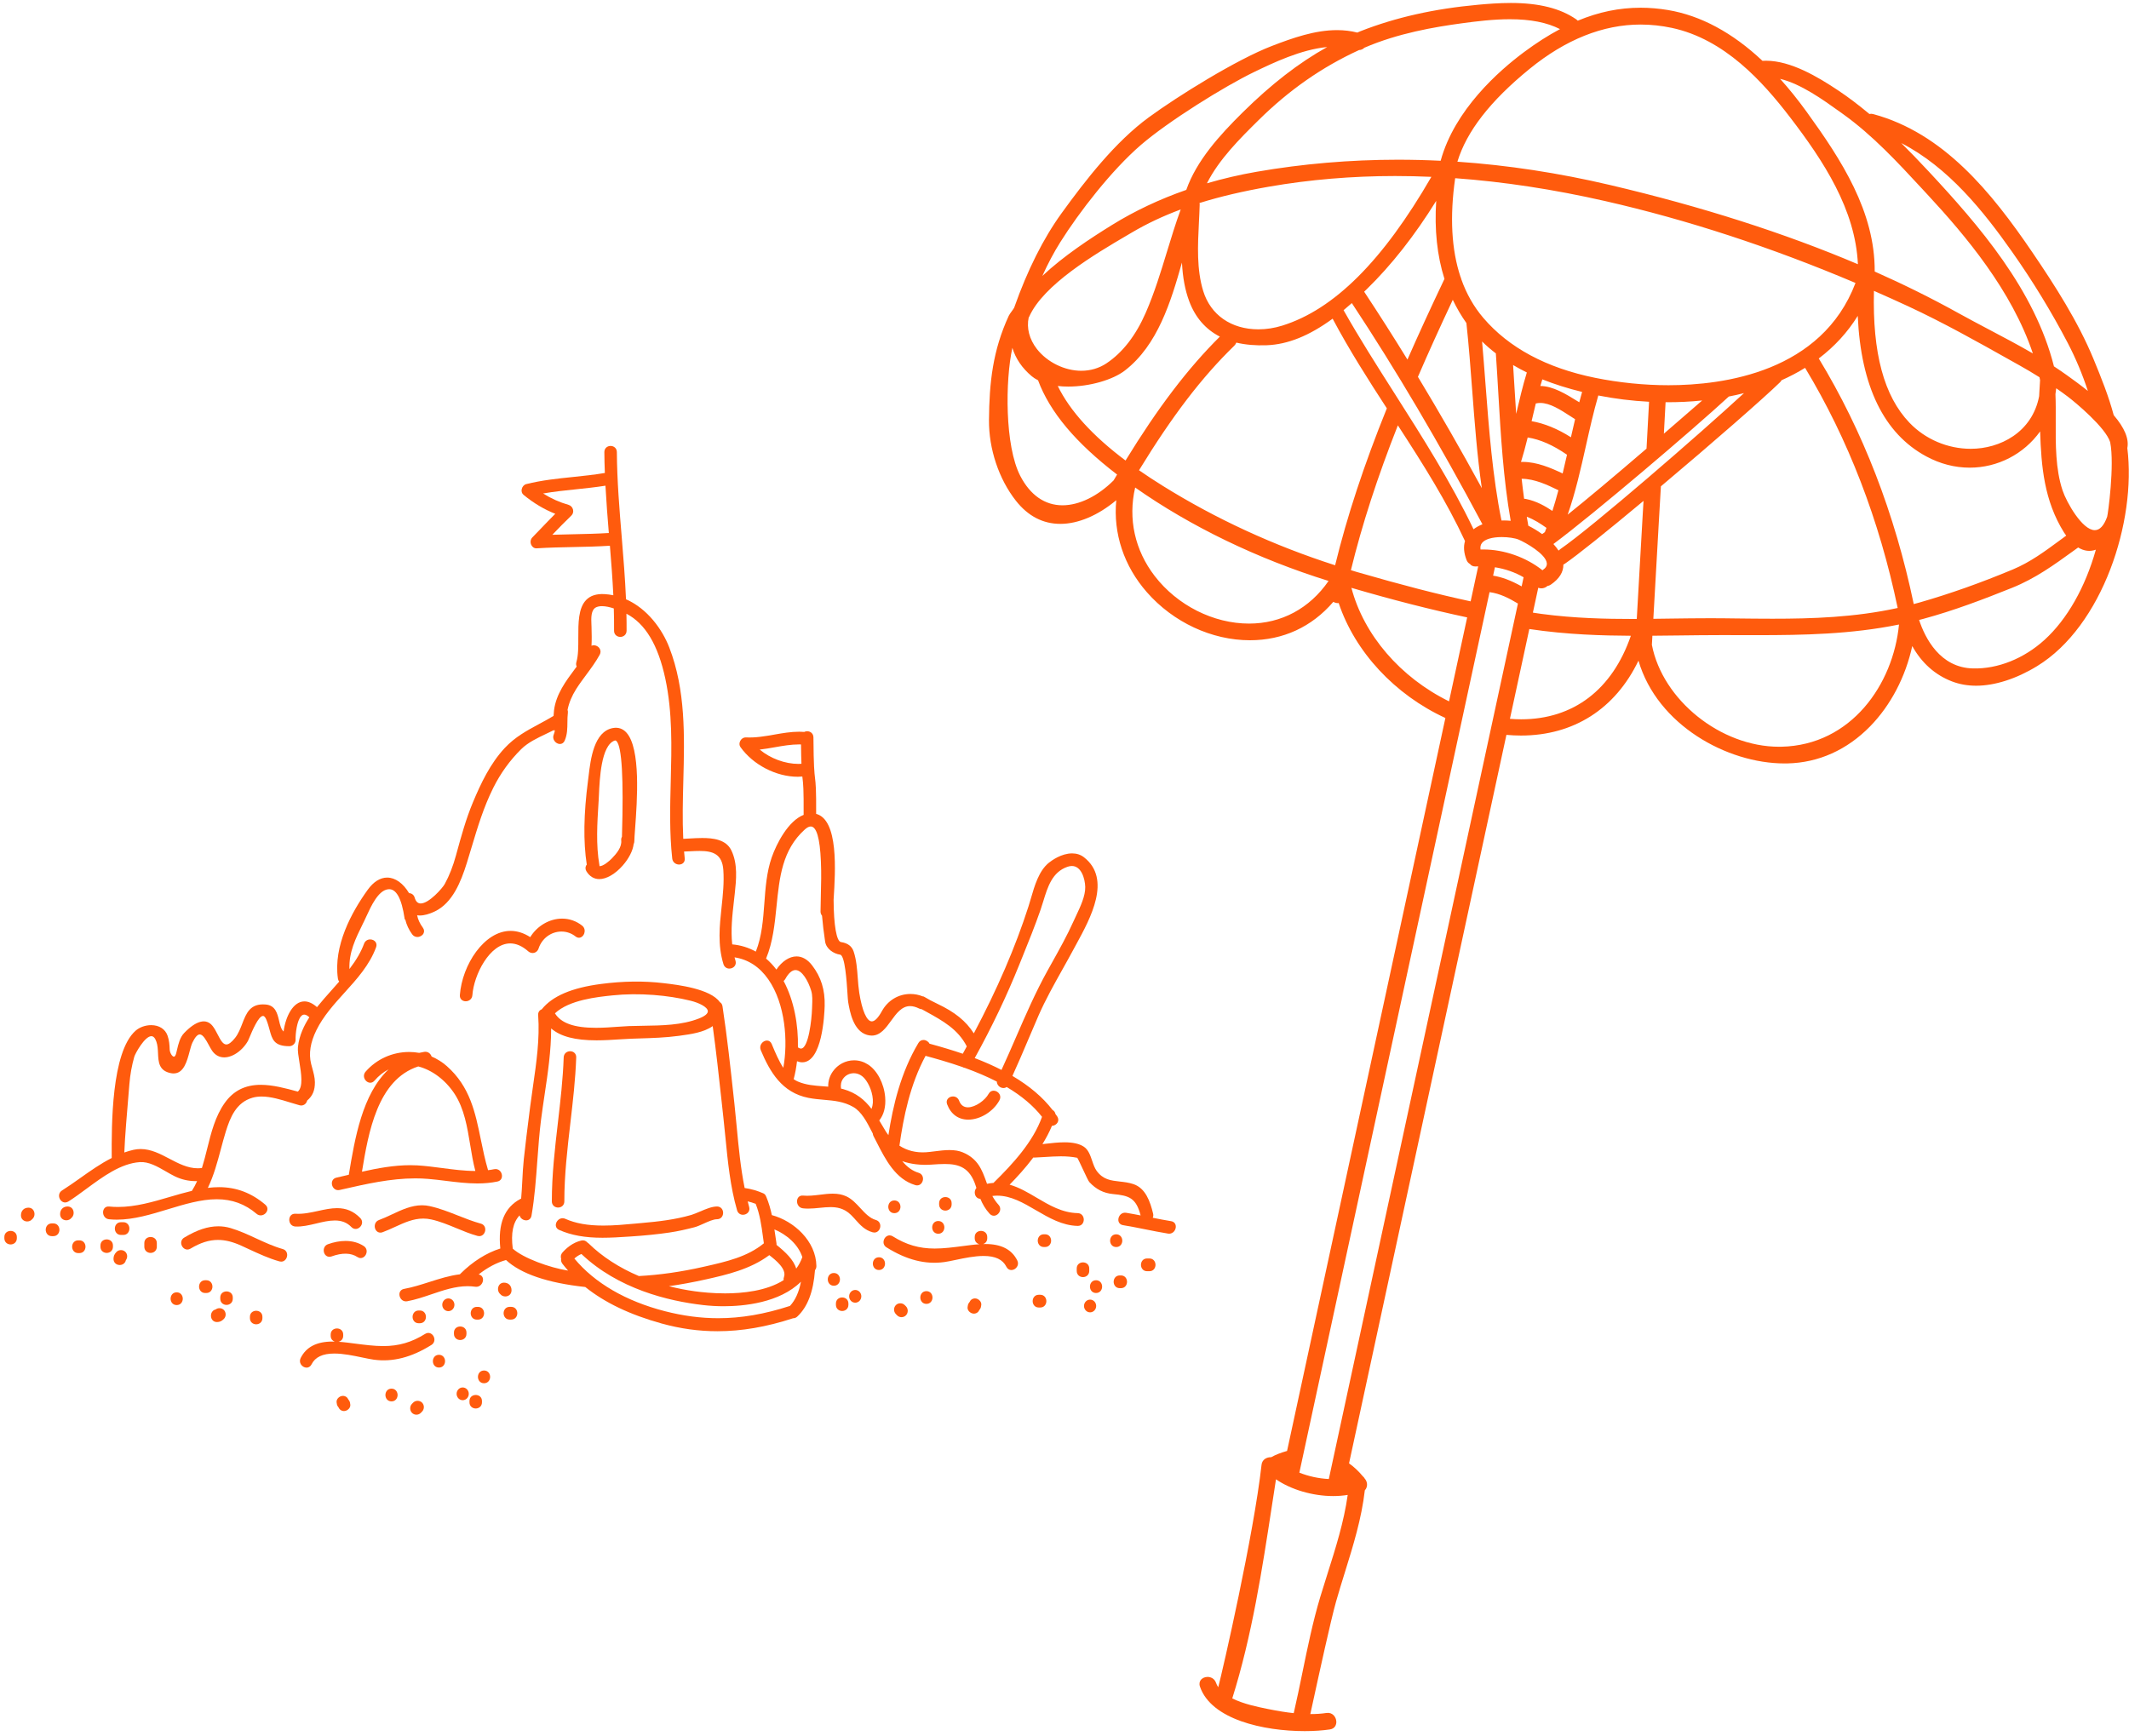 <svg width="309" height="252" viewBox="0 0 309 252" fill="none" xmlns="http://www.w3.org/2000/svg">
<path d="M308.756 65.048C309.026 63.723 308.363 62.116 306.782 60.272C306.052 57.53 304.974 54.846 303.847 52.111C301.599 46.672 298.265 41.471 294.993 36.66C289.007 27.851 282.063 19.32 271.878 16.562C271.691 16.511 271.505 16.504 271.318 16.545C269.744 15.23 268.273 14.116 266.812 13.141C263.804 11.129 259.896 8.816 256.321 8.816C256.147 8.816 255.974 8.823 255.804 8.833C251.438 4.725 246.819 2.245 242.074 1.454C240.746 1.233 239.416 1.121 238.122 1.121C235.027 1.121 232.039 1.736 228.994 3.003C228.927 2.932 228.86 2.87 228.784 2.816C226.469 1.209 223.361 0.431 219.279 0.431C217.562 0.431 215.854 0.567 214.56 0.686C208.174 1.267 202.584 2.521 197.478 4.522C197.382 4.559 197.288 4.603 197.192 4.644C197.128 4.671 197.065 4.702 196.998 4.729C196.071 4.491 195.081 4.372 194.05 4.372C190.845 4.372 187.624 5.507 184.599 6.672C179.473 8.643 170.922 13.963 166.72 17.044C161.878 20.594 157.609 26.067 154.074 30.956C151.429 34.612 149.118 39.215 147.207 44.634L147.197 44.661C147.154 44.76 146.99 44.984 146.847 45.181C146.67 45.425 146.487 45.68 146.413 45.84C144.086 50.885 143.582 55.539 143.539 60.978C143.505 65.16 144.966 69.54 147.444 72.692C149.198 74.921 151.369 76.052 153.9 76.052C156.485 76.052 159.36 74.833 162.014 72.618C161.551 77.438 163.122 82.174 166.46 85.979C170.285 90.341 175.874 92.947 181.411 92.947C186.206 92.947 190.392 91.021 193.516 87.372C193.76 87.515 194.043 87.579 194.297 87.552C196.655 94.619 202.431 100.846 209.781 104.233L186.803 210.637C185.873 210.899 185.139 211.188 184.495 211.548C183.912 211.521 183.188 211.843 183.101 212.638C181.957 222.885 177.449 242.521 176.815 244.94C176.678 244.733 176.571 244.526 176.498 244.315C176.278 243.67 175.714 243.442 175.264 243.442C174.847 243.442 174.464 243.625 174.257 243.921C174.13 244.104 174.01 244.417 174.164 244.862C175.798 249.622 183.372 251.31 189.358 251.31C190.702 251.31 191.969 251.225 193.026 251.066C193.763 250.953 193.987 250.362 193.95 249.887C193.903 249.241 193.386 248.552 192.523 248.677C191.806 248.786 191.049 248.837 190.208 248.837H190.178C190.255 248.49 190.402 247.818 190.595 246.931C191.429 243.106 193.166 235.146 193.907 232.53C194.317 231.086 194.767 229.632 195.204 228.229C196.391 224.41 197.618 220.462 198.089 216.352C198.506 215.91 198.522 215.22 198.122 214.701C198.109 214.684 198.095 214.67 198.082 214.656L198.065 214.639C197.992 214.5 197.895 214.388 197.802 214.32C197.182 213.573 196.508 212.941 195.798 212.441L218.639 106.683C219.346 106.747 220.056 106.781 220.75 106.781C228.387 106.781 234.433 102.922 237.805 95.91C240.533 105.256 250.674 110.831 258.999 110.831C259.145 110.831 259.292 110.831 259.435 110.827C263.938 110.729 268.083 108.867 271.428 105.446C274.403 102.402 276.571 98.271 277.541 93.79C278.912 96.249 280.849 97.975 283.297 98.92C284.381 99.338 285.565 99.548 286.822 99.548C289.52 99.548 292.655 98.543 295.65 96.711C305.158 90.912 310.097 75.662 308.756 65.048ZM292.025 36.548C295.026 40.808 297.748 45.266 300.112 49.794C301.253 51.982 302.236 54.323 303.034 56.755C301.923 55.865 300.889 55.118 300.185 54.615L299.989 54.472C299.398 54.048 298.765 53.616 298.108 53.185C295.31 42.069 287.242 32.733 279.899 24.858C278.431 23.285 277.161 21.97 275.944 20.768C282.78 24.274 287.903 30.691 292.025 36.548ZM296.093 55.189C296.07 55.702 296.03 56.28 296 56.745C295.967 57.218 295.95 57.469 295.957 57.52C294.946 62.792 290.244 65.154 286.035 65.154C282.68 65.154 279.432 63.771 277.131 61.362C273.439 57.506 271.755 51.245 271.982 42.225C273.649 42.956 275.317 43.706 276.934 44.457C282.01 46.812 287.029 49.628 291.881 52.356L293.132 53.056C294.049 53.569 294.993 54.129 296.007 54.765C296.033 54.907 296.063 55.05 296.093 55.189ZM266.986 16.195L267.493 16.558C271.751 19.602 275.417 23.56 278.958 27.389L279.782 28.279C285.298 34.224 292.001 42.201 295.046 51.309C292.972 50.103 290.818 48.965 288.73 47.865C287.229 47.073 285.675 46.251 284.174 45.419C280.399 43.322 276.334 41.304 272.092 39.419C272.145 30.715 267.253 23.21 262.237 16.266C260.976 14.52 259.676 12.899 258.362 11.445C261.383 12.172 264.608 14.489 266.986 16.195ZM238.112 3.563C239.612 3.563 241.136 3.727 242.651 4.049C250.298 5.687 255.83 11.839 259.799 17.017C264.708 23.421 269.29 30.44 269.654 38.359C259.029 33.844 246.933 29.974 233.696 26.862C226.256 25.113 218.796 23.971 211.525 23.475C212.866 19.066 216.294 14.656 222.004 9.998C227.24 5.731 232.659 3.563 238.112 3.563ZM215.3 79.769C215.16 79.769 215.024 79.772 214.884 79.776C214.82 79.405 214.89 79.083 215.094 78.825C215.521 78.281 216.568 77.968 217.965 77.968C218.909 77.968 219.893 78.118 220.413 78.335C221.417 78.76 224.372 80.425 224.502 81.763C224.538 82.13 224.358 82.443 223.955 82.718C223.925 82.738 223.898 82.762 223.871 82.786C221.494 80.897 218.299 79.769 215.3 79.769ZM221.133 83.805L220.85 85.126C219.316 84.27 217.992 83.774 216.708 83.57L216.971 82.351C218.465 82.585 219.903 83.088 221.133 83.805ZM174.104 29.533C174.1 29.519 174.097 29.506 174.094 29.492C174.097 29.485 174.097 29.478 174.1 29.471C177.075 28.541 180.377 27.763 184.195 27.097C190.068 26.074 196.224 25.554 202.488 25.554C204.215 25.554 205.986 25.595 207.747 25.673C200.713 37.859 193.633 44.926 186.1 47.273C184.959 47.627 183.798 47.81 182.651 47.81C178.703 47.81 175.704 45.728 174.631 42.242C173.667 39.11 173.84 35.634 174.01 32.271C174.054 31.425 174.097 30.549 174.12 29.709C174.127 29.641 174.114 29.584 174.104 29.533ZM209.648 40.489C207.583 44.831 205.826 48.663 204.275 52.2C202.174 48.785 200.06 45.473 197.992 42.347L198.012 42.327C198.129 42.215 198.245 42.103 198.359 41.991C201.941 38.505 205.332 34.19 208.45 29.159C208.177 33.324 208.581 37.133 209.648 40.489ZM210.855 43.526C211.429 44.725 212.092 45.86 212.833 46.9C213.183 50.151 213.433 53.47 213.676 56.684C214.027 61.345 214.39 66.156 215.067 70.865C212.042 65.313 208.924 59.881 205.796 54.707C207.283 51.259 208.937 47.603 210.855 43.526ZM196.204 44.002C202.641 53.745 208.841 64.253 215.16 76.113C214.67 76.307 214.237 76.548 213.866 76.834C210.605 70.012 206.453 63.479 202.434 57.163C199.78 52.988 197.268 49.044 195.004 45.031C195.394 44.705 195.798 44.362 196.204 44.002ZM215.107 49.574C215.717 50.175 216.391 50.756 217.105 51.303C217.238 53.222 217.351 55.176 217.462 57.065C217.818 63.166 218.185 69.475 219.259 75.607C218.942 75.573 218.619 75.556 218.295 75.556C218.172 75.556 218.045 75.56 217.922 75.563C216.628 69.176 216.101 62.273 215.591 55.594C215.437 53.609 215.284 51.557 215.107 49.574ZM229.214 58.4L228.924 58.223C227.28 57.207 225.419 56.056 223.565 56.035C223.648 55.74 223.745 55.42 223.851 55.074C225.606 55.777 227.547 56.389 229.624 56.898C229.481 57.401 229.344 57.907 229.214 58.4ZM230.178 64.726C230.718 62.317 231.275 59.823 231.975 57.414C234.386 57.89 236.864 58.196 239.342 58.325C239.222 60.594 239.102 62.86 238.975 65.13C234.133 69.288 230.285 72.509 227.53 74.714C228.674 71.452 229.437 68.035 230.178 64.726ZM227.853 60.374C228.11 60.54 228.364 60.703 228.607 60.856C228.404 61.719 228.203 62.595 228.003 63.479C226.072 62.252 224.155 61.468 222.294 61.141C222.494 60.285 222.694 59.426 222.904 58.573C223.108 58.522 223.324 58.498 223.545 58.498C224.955 58.495 226.496 59.494 227.853 60.374ZM227.433 66.017C227.22 66.958 227.006 67.871 226.799 68.734C225.069 67.912 223.061 67.056 221.003 67.056C220.92 67.056 220.833 67.056 220.747 67.059C220.767 67.012 220.783 66.961 220.8 66.91C221.103 65.932 221.39 64.882 221.727 63.509C223.535 63.791 225.402 64.614 227.433 66.017ZM220.053 60.081C219.963 58.695 219.876 57.316 219.793 55.954C219.733 54.958 219.669 53.973 219.609 52.995C220.26 53.379 220.927 53.742 221.604 54.072C221 56.039 220.52 58.094 220.053 60.081ZM221.597 75.026C222.681 75.417 223.638 76.059 224.452 76.633L224.402 76.762C224.358 76.874 224.318 76.983 224.275 77.092C224.252 77.15 224.238 77.201 224.225 77.248C224.085 77.35 223.948 77.445 223.818 77.534C223.184 77.072 222.494 76.654 221.817 76.317C221.744 75.893 221.67 75.461 221.597 75.026ZM221.47 72.434C221.387 72.417 221.303 72.407 221.207 72.403C221.073 71.418 220.953 70.443 220.85 69.506C222.747 69.509 224.605 70.406 226.099 71.129C226.129 71.143 226.159 71.157 226.186 71.167C225.896 72.254 225.612 73.239 225.312 74.174C224.325 73.511 223.014 72.743 221.47 72.434ZM250.921 57.564C251.668 57.418 252.405 57.255 253.119 57.071C246.753 62.949 231.155 76.484 226.456 79.721C226.369 79.779 226.289 79.85 226.209 79.932C226.002 79.616 225.752 79.297 225.459 78.977C231.288 74.653 245.732 62.351 250.921 57.564ZM241.493 62.959C241.577 61.437 241.66 59.912 241.74 58.39C243.541 58.407 245.332 58.318 247.053 58.138L246.983 58.199C245.565 59.429 243.644 61.101 241.493 62.959ZM240.753 75.896L241.06 70.603C248.64 64.223 255.91 57.87 258.358 55.488C258.455 55.393 258.522 55.301 258.558 55.206C259.759 54.673 260.913 54.068 261.987 53.402C268.24 63.754 272.759 75.481 275.427 88.262C269.174 89.631 263.007 89.822 257.268 89.822C255.49 89.822 253.673 89.801 251.915 89.781L250.204 89.76C249.554 89.754 248.904 89.75 248.257 89.75C246.322 89.75 244.371 89.778 242.487 89.801C241.643 89.815 240.803 89.825 239.963 89.835C240.216 85.188 240.49 80.465 240.753 75.896ZM242.157 55.923C238.655 55.923 234.977 55.553 231.518 54.85C224.452 53.416 218.992 50.487 215.287 46.149C213.906 44.535 212.829 42.633 212.082 40.513C212.066 40.391 212.026 40.282 211.979 40.204C210.662 36.263 210.401 31.442 211.202 25.87C218.192 26.377 225.509 27.491 232.956 29.186C244.845 31.89 257.074 35.892 269.304 41.077C264.401 53.993 250.198 55.923 242.157 55.923ZM197.252 7.267C197.542 7.26 197.815 7.141 198.022 6.93C202.918 4.817 208.17 3.924 212.202 3.377C214.297 3.095 216.731 2.792 219.129 2.792C222.147 2.792 224.532 3.261 226.416 4.226C224.702 5.136 222.994 6.227 221.203 7.559C217.545 10.277 211.118 15.933 209.094 23.339C207.023 23.237 204.932 23.186 202.881 23.186C195.951 23.186 189.051 23.778 182.368 24.939C179.963 25.357 177.545 25.918 175.174 26.611C176.925 23.119 180.063 20.017 182.594 17.516L182.641 17.469C187.083 13.076 191.862 9.74 197.252 7.267ZM153.89 35.155C156.632 30.79 161.311 24.736 165.579 21.049C169.545 17.628 177.705 12.529 182.081 10.426C184.782 9.125 188.814 7.188 192.626 6.828C188.527 9.108 184.512 12.216 180.363 16.317C176.995 19.646 173.67 23.316 172.176 27.566C168.297 28.918 164.676 30.63 161.411 32.651C158.306 34.574 154.384 37.136 151.286 40.058C152.1 38.254 152.957 36.643 153.89 35.155ZM149.308 46.064L149.345 46.05L149.361 46.01C151.416 41.315 159.01 36.85 163.545 34.184L164.299 33.742C166.467 32.465 168.781 31.371 171.366 30.409C170.625 32.437 169.985 34.53 169.368 36.555C168.474 39.49 167.547 42.524 166.296 45.391C164.846 48.717 162.925 51.194 160.584 52.75C159.526 53.453 158.266 53.827 156.942 53.827C154.524 53.827 151.996 52.587 150.495 50.667C149.395 49.251 148.971 47.617 149.308 46.064ZM161.944 69.21C161.838 69.387 161.731 69.563 161.628 69.74C159.323 72.037 156.622 73.355 154.211 73.355C151.646 73.355 149.528 71.88 148.084 69.094C145.82 64.715 145.896 55.22 146.934 50.494C147.407 52.06 148.348 53.44 149.735 54.608C149.982 54.816 150.275 55.006 150.662 55.21C152.366 59.803 156.121 64.281 162.134 68.894L161.944 69.21ZM153.524 56.035C154.01 56.093 154.521 56.12 155.051 56.12C158.116 56.12 161.497 55.159 163.272 53.783C168.037 50.093 169.938 43.798 171.546 38.118C171.662 40.319 171.999 42.11 172.596 43.717C173.473 46.074 174.971 47.807 177.048 48.867C172.406 53.474 168.051 59.195 163.358 66.856C158.586 63.275 155.278 59.636 153.524 56.035ZM181.284 90.528C176.118 90.528 170.872 87.882 167.594 83.625C164.709 79.878 163.702 75.319 164.756 70.776C172.823 76.446 182.521 81.131 192.826 84.338C190.071 88.334 185.979 90.528 181.284 90.528ZM193.777 82.062C184.876 79.205 176.468 75.329 168.781 70.542C167.567 69.788 166.403 69.023 165.316 68.269C170.162 60.346 174.427 54.771 179.136 50.195C179.273 50.063 179.373 49.91 179.436 49.737C180.754 50.053 182.258 50.182 183.858 50.12C186.91 50.005 190.038 48.741 193.416 46.264C195.818 50.793 198.616 55.176 201.284 59.28C197.965 67.494 195.511 74.948 193.777 82.062ZM202.884 61.749C206.62 67.508 209.935 72.757 212.629 78.549C212.382 79.361 212.459 80.285 212.853 81.294C212.956 81.563 213.123 81.756 213.346 81.872C213.526 82.11 213.79 82.235 214.117 82.235C214.153 82.235 214.19 82.235 214.227 82.232C214.313 82.225 214.403 82.222 214.493 82.222C214.51 82.222 214.527 82.222 214.543 82.222L213.446 87.301C208.597 86.254 203.501 84.94 196.945 83.041C196.768 82.99 196.595 82.935 196.421 82.881C196.304 82.844 196.188 82.806 196.068 82.772C197.682 76.161 199.913 69.281 202.884 61.749ZM196.141 85.337C202.141 87.094 207.64 88.497 212.943 89.631L210.311 101.818C203.231 98.329 197.949 92.186 196.141 85.337ZM192.676 228.446C192.333 229.533 191.976 230.658 191.642 231.765C190.552 235.38 189.778 239.165 189.028 242.824C188.634 244.747 188.227 246.734 187.777 248.67C187.774 248.681 187.774 248.694 187.77 248.704C186.663 248.586 185.473 248.392 184.035 248.103L183.918 248.079C182.551 247.801 180.493 247.383 178.849 246.564C181.717 237.439 183.188 227.841 184.609 218.563C184.802 217.293 184.999 216.026 185.196 214.755C187.367 216.257 190.528 217.187 193.496 217.187C194.227 217.187 194.937 217.13 195.604 217.021C195.057 220.938 193.847 224.753 192.676 228.446ZM192.863 214.714C191.405 214.643 189.931 214.323 188.587 213.79L216.191 85.962C217.718 86.163 219.072 86.873 220.31 87.62L192.863 214.714ZM220.773 104.423C220.24 104.423 219.696 104.4 219.149 104.355L221.964 91.317C227.436 92.142 232.696 92.275 236.701 92.295C234.01 100.119 228.357 104.423 220.773 104.423ZM238.429 74.561C238.138 79.572 237.838 84.756 237.558 89.856C237.311 89.856 237.068 89.856 236.821 89.856C233.263 89.856 228.56 89.771 223.725 89.122C223.374 89.074 223.021 89.02 222.671 88.966L222.481 88.935L223.261 85.324C223.695 85.507 224.228 85.398 224.598 85.065C224.762 85.042 224.922 84.981 225.079 84.875C226.309 84.036 226.923 83.058 226.906 81.96C226.983 81.926 227.053 81.885 227.123 81.838C228.931 80.591 232.982 77.353 238.539 72.716L238.429 74.561ZM258.552 108.405C258.438 108.408 258.325 108.408 258.212 108.408C249.747 108.408 241.3 101.634 239.752 93.613C239.779 93.175 239.802 92.733 239.826 92.291C241.11 92.281 242.394 92.268 243.684 92.251C245.682 92.227 247.75 92.2 249.804 92.2H250.084C250.841 92.2 251.595 92.203 252.345 92.203C253.259 92.207 254.17 92.207 255.077 92.207C261.65 92.207 268.647 92.088 275.617 90.664C274.79 99.338 268.683 108.181 258.552 108.405ZM277.758 87.695C275.02 74.585 270.384 62.592 263.974 52.04C266.272 50.297 268.173 48.218 269.63 45.857C270.091 56.09 273.439 62.956 279.585 66.261C281.6 67.345 283.717 67.892 285.885 67.892C289.937 67.892 293.732 65.932 296.1 62.629C296.264 67.725 296.687 72.679 299.558 77.285C299.665 77.455 299.775 77.605 299.879 77.751L299.885 77.761C299.572 77.989 299.262 78.22 298.952 78.447C296.744 80.075 294.659 81.614 292.145 82.667C287.459 84.624 283.034 86.193 278.608 87.464C278.381 87.528 278.155 87.59 277.928 87.647L277.758 87.695ZM296.754 92.879C293.769 95.6 289.967 97.133 286.342 97.038C281.56 96.919 279.405 92.628 278.535 90.002L278.581 89.988C278.765 89.944 278.952 89.896 279.135 89.845C283.604 88.639 287.969 86.965 292.025 85.337C295.403 83.982 298.111 82.018 300.979 79.942L301.619 79.48C302.477 80.003 303.36 80.112 304.191 79.796C302.657 85.259 300.022 89.9 296.754 92.879ZM305.828 75.026C305.365 76.314 304.761 76.966 304.031 76.966C302.216 76.966 299.932 72.916 299.355 71.187C298.328 68.096 298.348 64.528 298.365 61.077C298.371 59.725 298.378 58.447 298.325 57.218C298.365 56.963 298.401 56.684 298.435 56.365C299.058 56.796 299.609 57.197 300.119 57.581C301.249 58.437 305.611 62.072 306.268 64.192L306.272 64.219C306.922 67.498 305.948 74.673 305.828 75.026Z" fill="#FF5B0D"/>
<path d="M144.215 158.337C143.905 158.337 143.645 158.5 143.485 158.799C142.998 159.704 141.581 160.754 140.488 160.754C139.874 160.754 139.444 160.431 139.204 159.795C139.058 159.408 138.724 159.173 138.311 159.173C137.987 159.173 137.687 159.323 137.527 159.561C137.384 159.772 137.361 160.04 137.464 160.312C138.004 161.75 139.094 162.542 140.534 162.542C142.278 162.542 144.181 161.359 145.062 159.727C145.222 159.428 145.222 159.112 145.062 158.833C144.885 158.534 144.548 158.337 144.215 158.337Z" fill="#FF5B0D"/>
<path d="M127.759 178.109C127.812 177.718 127.636 177.256 127.122 177.109C126.232 176.854 125.572 176.144 124.875 175.389C124.272 174.736 123.652 174.063 122.852 173.686C122.278 173.414 121.645 173.288 120.858 173.288C120.241 173.288 119.605 173.366 118.991 173.444C118.168 173.546 117.281 173.642 116.568 173.567C115.981 173.509 115.701 173.931 115.681 174.352C115.658 174.821 115.948 175.352 116.541 175.416C116.784 175.444 117.034 175.457 117.308 175.457C117.871 175.457 118.435 175.399 118.978 175.345C119.518 175.291 120.028 175.24 120.538 175.24C121.388 175.24 122.492 175.369 123.505 176.368C123.755 176.613 123.979 176.865 124.199 177.109C124.875 177.861 125.515 178.575 126.645 178.894C126.735 178.918 126.822 178.932 126.909 178.932C127.392 178.935 127.706 178.52 127.759 178.109Z" fill="#FF5B0D"/>
<path d="M143.003 180.598C142.9 180.598 142.8 180.601 142.7 180.605C143.023 180.492 143.287 180.207 143.287 179.758V179.581C143.287 178.398 141.47 178.398 141.47 179.581V179.758C141.47 180.248 141.787 180.54 142.15 180.628C141.683 180.659 141.243 180.707 140.88 180.751C140.517 180.795 140.16 180.843 139.813 180.887C138.353 181.077 136.973 181.254 135.659 181.254C133.409 181.254 131.536 180.71 129.582 179.486C129.432 179.391 129.275 179.343 129.119 179.343C128.735 179.343 128.385 179.636 128.269 180.057C128.155 180.465 128.305 180.859 128.662 181.08C131.569 182.903 134.299 183.596 137.05 183.219C137.523 183.154 138.1 183.032 138.713 182.903C139.99 182.634 141.437 182.332 142.76 182.332C144.46 182.332 145.54 182.845 146.067 183.902C146.217 184.205 146.481 184.378 146.787 184.378C147.114 184.378 147.437 184.188 147.617 183.889C147.787 183.607 147.797 183.287 147.644 182.981C146.841 181.38 145.324 180.598 143.003 180.598Z" fill="#FF5B0D"/>
<path d="M50.628 170.541L50.461 170.582C49.911 170.711 49.368 170.84 48.828 170.962C48.381 171.064 48.121 171.431 48.171 171.897C48.218 172.322 48.551 172.778 49.078 172.778C49.148 172.778 49.221 172.768 49.295 172.754L49.701 172.662C53.138 171.88 56.692 171.068 60.266 171.068C60.892 171.068 61.513 171.092 62.113 171.143C62.986 171.214 63.876 171.323 64.736 171.431C66.223 171.615 67.763 171.805 69.28 171.805C70.337 171.805 71.29 171.714 72.19 171.527C72.637 171.435 72.897 171.078 72.85 170.616C72.804 170.126 72.387 169.602 71.724 169.735C71.46 169.789 71.177 169.837 70.837 169.878C70.397 168.402 70.09 166.91 69.793 165.461C68.983 161.494 68.216 157.747 64.853 154.772C64.203 154.195 63.459 153.729 62.643 153.379C62.509 152.984 62.129 152.61 61.569 152.702C61.316 152.746 61.072 152.794 60.842 152.848C60.362 152.763 59.869 152.719 59.382 152.719C56.942 152.719 54.635 153.763 53.058 155.582C52.812 155.867 52.755 156.245 52.905 156.588C53.062 156.942 53.398 157.183 53.742 157.183C53.972 157.183 54.182 157.078 54.355 156.88C54.968 156.173 55.652 155.626 56.395 155.245C52.575 158.845 51.505 165.268 50.635 170.486L50.628 170.541ZM60.706 154.817C62.746 155.347 64.666 156.799 65.98 158.805C67.38 160.94 67.817 163.619 68.243 166.206C68.45 167.471 68.667 168.776 68.99 169.993H68.977C67.383 169.993 65.746 169.776 64.163 169.568C62.976 169.412 61.746 169.249 60.559 169.181C60.232 169.164 59.892 169.154 59.552 169.154C57.145 169.154 54.762 169.602 52.535 170.102C53.468 164.408 54.792 156.738 60.706 154.817Z" fill="#FF5B0D"/>
<path d="M48.586 177.181C49.599 177.181 50.366 177.484 50.999 178.133C51.172 178.313 51.386 178.409 51.612 178.409C51.976 178.409 52.333 178.154 52.483 177.79C52.623 177.45 52.549 177.096 52.286 176.824C51.332 175.845 50.266 175.39 48.922 175.39C48.025 175.39 47.129 175.587 46.179 175.794C45.102 176.029 43.985 176.274 42.872 176.202C42.278 176.172 41.995 176.624 41.985 177.049C41.971 177.521 42.265 178.018 42.855 178.055C43.812 178.113 44.865 177.865 45.882 177.623C46.785 177.402 47.725 177.181 48.586 177.181Z" fill="#FF5B0D"/>
<path d="M66.469 176.464C65.142 175.941 63.772 175.4 62.345 175.091C61.988 175.012 61.618 174.972 61.248 174.972C59.708 174.972 58.278 175.645 56.895 176.294C56.278 176.583 55.638 176.882 55.008 177.114C54.494 177.301 54.334 177.794 54.404 178.198C54.498 178.756 54.991 179.082 55.508 178.892C56.144 178.66 56.755 178.378 57.348 178.106C58.698 177.488 59.975 176.903 61.432 176.903C61.815 176.903 62.202 176.944 62.582 177.029C63.832 177.301 65.049 177.807 66.229 178.293C67.226 178.708 68.256 179.133 69.306 179.422C69.392 179.446 69.476 179.456 69.559 179.456C70.056 179.456 70.373 179.038 70.426 178.623C70.476 178.232 70.299 177.776 69.786 177.637C68.656 177.328 67.542 176.889 66.469 176.464Z" fill="#FF5B0D"/>
<path d="M41.036 181.327C39.703 180.949 38.426 180.358 37.193 179.79C35.989 179.232 34.742 178.658 33.439 178.274C32.876 178.11 32.289 178.025 31.699 178.025C30.172 178.025 28.595 178.546 26.735 179.668C26.375 179.882 26.221 180.269 26.328 180.674C26.442 181.095 26.805 181.401 27.195 181.401C27.352 181.401 27.505 181.357 27.652 181.265C29.085 180.405 30.349 180.004 31.629 180.004C32.692 180.004 33.779 180.273 35.049 180.851C35.389 181.004 35.722 181.16 36.056 181.316C37.553 182.01 38.966 182.67 40.55 183.118C40.636 183.142 40.726 183.156 40.81 183.156C41.3 183.156 41.613 182.741 41.67 182.33C41.727 181.932 41.55 181.473 41.036 181.327Z" fill="#FF5B0D"/>
<path d="M50.144 180.152C49.34 180.152 48.463 180.315 47.603 180.624C47.09 180.808 46.93 181.298 47 181.702C47.093 182.263 47.587 182.59 48.107 182.403C49.67 181.838 50.934 181.869 51.87 182.484C52.024 182.586 52.184 182.637 52.344 182.637C52.714 182.637 53.057 182.352 53.177 181.94C53.297 181.525 53.151 181.124 52.797 180.893C52.047 180.403 51.157 180.152 50.144 180.152Z" fill="#FF5B0D"/>
<path d="M81.664 175.038C81.824 174.875 81.907 174.657 81.907 174.405C81.904 170.591 82.351 166.746 82.784 163.026C83.144 159.919 83.521 156.703 83.631 153.514C83.641 153.262 83.561 153.041 83.407 152.878C83.247 152.708 83.007 152.609 82.751 152.609C82.301 152.609 81.834 152.915 81.814 153.504C81.704 156.679 81.331 159.888 80.971 162.992C80.537 166.719 80.09 170.574 80.094 174.402C80.094 174.994 80.55 175.303 81.004 175.303C81.254 175.303 81.497 175.208 81.664 175.038Z" fill="#FF5B0D"/>
<path d="M87.444 179.688C88.694 179.688 89.968 179.607 91.198 179.525L91.581 179.501C93.612 179.369 95.432 179.185 97.145 178.933C98.439 178.746 99.706 178.444 100.776 178.168C101.166 178.07 101.626 177.862 102.109 177.645C102.813 177.329 103.539 176.999 104.069 176.999C104.649 176.999 104.953 176.533 104.953 176.074C104.953 175.615 104.649 175.149 104.069 175.149C103.326 175.149 102.442 175.523 101.589 175.887C101.122 176.084 100.682 176.271 100.292 176.387C97.969 177.06 95.508 177.342 93.195 177.543C92.855 177.573 92.508 177.604 92.158 177.638C90.661 177.777 89.114 177.92 87.574 177.92C85.304 177.92 83.547 177.607 82.044 176.938C81.917 176.88 81.787 176.853 81.654 176.853C81.154 176.853 80.767 177.268 80.687 177.672C80.607 178.056 80.784 178.386 81.157 178.553C82.904 179.328 84.901 179.688 87.444 179.688Z" fill="#FF5B0D"/>
<path d="M112.026 176.402C111.833 175.511 111.586 174.627 111.229 173.774C111.223 173.753 111.213 173.74 111.203 173.726C111.129 173.499 110.986 173.329 110.796 173.244C109.912 172.856 109.022 172.601 108.076 172.465C107.489 169.558 107.199 166.509 106.922 163.561C106.822 162.493 106.719 161.392 106.602 160.328L106.499 159.383C106.025 155.014 105.535 150.499 104.862 146.079C104.812 145.743 104.632 145.573 104.479 145.488C103.128 143.533 98.298 142.962 96.474 142.747L96.308 142.727C93.464 142.387 90.43 142.424 87.243 142.843C82.986 143.397 80.166 144.604 78.626 146.528C78.272 146.657 78.082 146.97 78.109 147.374C78.353 150.812 77.852 154.283 77.366 157.638C77.226 158.607 77.082 159.607 76.956 160.593L76.812 161.735C76.539 163.887 76.256 166.114 76.022 168.31C75.912 169.337 75.859 170.395 75.806 171.414C75.762 172.264 75.716 173.142 75.639 174.002C75.609 174.012 75.582 174.025 75.552 174.042C73.209 175.28 72.249 177.646 72.615 181.25C70.615 181.879 68.625 183.13 66.841 184.898C66.808 184.929 66.781 184.963 66.755 184.993C65.241 185.177 63.764 185.649 62.334 186.105C61.141 186.486 59.907 186.883 58.641 187.115C58.197 187.196 57.934 187.543 57.974 187.995C58.014 188.444 58.357 188.923 58.92 188.923C58.977 188.923 59.041 188.917 59.1 188.906C60.297 188.685 61.484 188.284 62.631 187.893C64.324 187.319 66.078 186.72 67.868 186.72C68.245 186.72 68.618 186.748 68.978 186.799C69.028 186.805 69.078 186.809 69.125 186.809C69.695 186.809 70.072 186.316 70.105 185.843C70.135 185.411 69.888 185.092 69.472 185.014C70.745 184.011 72.065 183.31 73.405 182.933C73.419 182.93 73.425 182.923 73.439 182.919C75.612 184.932 79.476 186.248 84.947 186.839C87.784 189.117 91.441 190.861 96.014 192.133C98.748 192.891 101.405 193.258 104.135 193.258C107.625 193.258 111.216 192.643 115.11 191.375H115.12C115.343 191.375 115.55 191.29 115.723 191.126C117.216 189.726 118.057 187.523 118.287 184.388C118.423 184.228 118.493 184.024 118.49 183.793C118.44 180.169 115.22 177.252 112.026 176.402ZM111.653 182.212C112.613 182.953 114.2 184.242 113.786 185.384C113.729 185.541 113.713 185.694 113.736 185.84C111.253 187.427 107.752 187.764 105.239 187.764C103.445 187.764 101.868 187.597 100.861 187.461C99.568 187.285 98.308 187.033 97.088 186.72C98.795 186.479 100.605 186.146 102.555 185.711C105.405 185.068 108.892 184.283 111.653 182.212ZM88.914 144.502C90.804 144.304 92.807 144.287 94.851 144.44C96.744 144.583 98.558 144.865 100.238 145.28C101.448 145.579 102.695 146.191 102.735 146.783C102.758 147.147 102.315 147.517 101.452 147.854C98.948 148.836 96.081 148.874 93.311 148.915C92.624 148.925 91.947 148.935 91.284 148.959C90.817 148.976 90.274 149.017 89.697 149.057C88.717 149.129 87.607 149.21 86.493 149.21C83.333 149.21 81.439 148.541 80.543 147.109C82.613 145.151 86.703 144.729 88.914 144.502ZM74.422 181.27C74.135 179.02 74.449 177.476 75.406 176.446C75.445 176.592 75.519 176.725 75.629 176.841C75.819 177.045 76.096 177.163 76.366 177.163C76.772 177.163 77.069 176.902 77.142 176.48C77.596 173.859 77.796 171.125 77.989 168.48C78.132 166.522 78.279 164.499 78.529 162.541C78.683 161.351 78.862 160.127 79.039 158.944C79.513 155.786 79.999 152.522 79.993 149.302C81.359 150.478 83.463 151.029 86.573 151.029C87.743 151.029 88.914 150.954 89.944 150.886C90.537 150.849 91.097 150.812 91.597 150.795C92.007 150.781 92.421 150.767 92.831 150.754C94.698 150.696 96.631 150.635 98.521 150.377L98.785 150.339C100.215 150.145 102.145 149.884 103.442 148.962C103.945 152.62 104.348 156.35 104.742 159.957L105.005 162.378C105.102 163.258 105.189 164.149 105.279 165.047C105.629 168.613 105.992 172.302 106.979 175.702C107.095 176.106 107.422 176.354 107.832 176.354C108.142 176.354 108.439 176.208 108.612 175.974C108.769 175.759 108.812 175.487 108.729 175.205C108.659 174.964 108.599 174.722 108.539 174.478L108.519 174.403C108.899 174.491 109.289 174.614 109.679 174.77C110.289 176.276 110.516 177.935 110.733 179.54C110.776 179.86 110.819 180.179 110.866 180.495C108.482 182.464 105.379 183.164 102.378 183.844L102.078 183.912C98.821 184.65 95.748 185.085 92.724 185.248C89.884 184.041 87.393 182.437 85.42 180.502C85.37 180.451 85.313 180.41 85.246 180.37C85.026 180.115 84.707 180.013 84.373 180.091C83.126 180.38 82.196 181.196 81.636 181.828C81.413 182.08 81.34 182.406 81.439 182.719C81.396 182.991 81.463 183.249 81.633 183.47C81.893 183.81 82.169 184.136 82.453 184.459C79.759 184.028 75.966 182.658 74.422 181.27ZM114.656 189.583C110.976 190.783 107.572 191.368 104.252 191.368C101.705 191.368 99.168 191.035 96.494 190.348C90.84 188.893 86.3 186.255 83.363 182.705C83.683 182.416 84.026 182.195 84.386 182.046C89.717 187.111 96.944 188.876 102.078 189.464C103.035 189.573 104.028 189.631 105.029 189.631C107.912 189.631 113.119 189.158 116.25 186.068C115.953 187.597 115.43 188.75 114.656 189.583ZM115.563 184.17C115.183 182.875 113.99 181.757 112.713 180.733C112.709 180.72 112.709 180.706 112.706 180.689C112.709 180.621 112.706 180.556 112.696 180.492C112.633 180.091 112.573 179.686 112.516 179.285C112.476 179.016 112.436 178.748 112.396 178.476C114.12 179.19 115.846 180.631 116.45 182.498C116.236 183.103 115.94 183.664 115.563 184.17Z" fill="#FF5B0D"/>
<path d="M85.124 126.503C85.577 127.234 86.221 127.622 86.981 127.622C88.028 127.622 89.298 126.884 90.384 125.647C91.288 124.616 91.855 123.481 91.965 122.546C92.025 122.427 92.065 122.291 92.065 122.128C92.068 121.757 92.118 121.108 92.178 120.285C92.475 116.226 93.028 108.671 90.911 106.346C90.391 105.775 89.731 105.554 88.964 105.69C86.197 106.186 85.717 110.222 85.431 112.632C85.401 112.87 85.374 113.095 85.347 113.299C84.707 118.194 84.65 122.196 85.164 125.521C85.134 125.558 85.101 125.596 85.077 125.636C84.931 125.908 84.947 126.218 85.124 126.503ZM86.871 116.477L86.887 116.239C86.901 116.022 86.914 115.746 86.927 115.434C87.031 113.088 87.244 108.206 89.208 107.512C89.308 107.478 89.394 107.502 89.484 107.597C90.258 108.41 90.521 113.01 90.274 121.268C90.271 121.342 90.271 121.41 90.268 121.478C90.181 121.628 90.144 121.805 90.164 122.005C90.271 122.964 89.508 123.892 88.831 124.593C88.448 124.99 87.574 125.745 87.027 125.745C87.021 125.745 87.017 125.742 87.011 125.742C87.011 125.687 87.007 125.633 86.997 125.579C86.481 122.638 86.681 119.507 86.871 116.477Z" fill="#FF5B0D"/>
<path d="M84.483 134.371C83.64 133.708 82.636 133.358 81.583 133.358C79.759 133.358 77.959 134.408 76.959 136.047C76.025 135.445 75.065 135.139 74.102 135.139C70.285 135.139 67.071 140.059 66.745 144.455C66.725 144.706 66.795 144.927 66.945 145.091C67.101 145.261 67.338 145.359 67.595 145.359C68.041 145.359 68.518 145.057 68.561 144.472C68.781 141.48 71.085 136.958 74.055 136.958C74.925 136.958 75.802 137.342 76.662 138.101C76.846 138.264 77.076 138.352 77.302 138.352C77.696 138.352 78.039 138.094 78.169 137.693C78.656 136.221 79.993 135.235 81.496 135.235C82.236 135.235 82.943 135.483 83.536 135.949C83.693 136.071 83.86 136.136 84.03 136.136C84.363 136.136 84.673 135.877 84.803 135.493C84.913 135.163 84.89 134.691 84.483 134.371Z" fill="#FF5B0D"/>
<path d="M16.911 181.741C16.608 182.054 16.475 182.353 16.475 182.747C16.475 182.999 16.555 183.22 16.715 183.38C16.878 183.55 17.121 183.645 17.375 183.645C17.751 183.645 18.168 183.427 18.268 182.948C18.545 182.577 18.515 182.061 18.198 181.738C17.858 181.394 17.248 181.394 16.911 181.741Z" fill="#FF5B0D"/>
<path d="M20.947 180.462V180.989C20.947 181.581 21.404 181.89 21.854 181.89C22.304 181.89 22.761 181.581 22.761 180.989V180.462C22.764 179.283 20.947 179.283 20.947 180.462Z" fill="#FF5B0D"/>
<path d="M17.897 177.431H17.553C16.973 177.431 16.67 177.896 16.67 178.355C16.67 178.814 16.973 179.28 17.553 179.28H17.897C18.477 179.28 18.78 178.814 18.78 178.355C18.78 177.896 18.477 177.431 17.897 177.431Z" fill="#FF5B0D"/>
<path d="M11.525 180.065H11.352C10.772 180.065 10.469 180.531 10.469 180.99C10.469 181.449 10.772 181.915 11.352 181.915H11.525C12.106 181.915 12.409 181.449 12.409 180.99C12.409 180.531 12.106 180.065 11.525 180.065Z" fill="#FF5B0D"/>
<path d="M14.579 180.813V180.99C14.579 181.581 15.036 181.891 15.486 181.891C15.936 181.891 16.393 181.581 16.393 180.99V180.813C16.393 179.633 14.579 179.633 14.579 180.813Z" fill="#FF5B0D"/>
<path d="M0.632 179.582V179.759C0.632 180.35 1.089 180.66 1.539 180.66C1.989 180.66 2.445 180.35 2.445 179.759V179.582C2.449 178.399 0.632 178.399 0.632 179.582Z" fill="#FF5B0D"/>
<path d="M10.635 175.741C10.511 175.37 10.205 175.149 9.805 175.149C9.161 175.153 8.728 175.595 8.725 176.251C8.725 176.503 8.805 176.724 8.965 176.887C9.131 177.057 9.371 177.155 9.628 177.155C9.921 177.155 10.191 177.03 10.358 176.815C10.652 176.571 10.765 176.132 10.635 175.741Z" fill="#FF5B0D"/>
<path d="M4.122 175.321C3.479 175.325 3.045 175.767 3.042 176.423C3.042 176.674 3.122 176.895 3.282 177.055C3.449 177.225 3.689 177.324 3.945 177.324C4.239 177.324 4.509 177.198 4.676 176.987C4.969 176.746 5.086 176.311 4.952 175.916C4.832 175.546 4.522 175.321 4.122 175.321Z" fill="#FF5B0D"/>
<path d="M7.739 177.605H7.519C6.939 177.605 6.636 178.071 6.636 178.53C6.636 178.989 6.939 179.455 7.519 179.455H7.739C8.319 179.455 8.623 178.989 8.623 178.53C8.623 178.071 8.319 177.605 7.739 177.605Z" fill="#FF5B0D"/>
<path d="M69.203 191.573H69.376C69.956 191.573 70.26 191.107 70.26 190.648C70.26 190.189 69.956 189.723 69.376 189.723H69.203C68.623 189.723 68.319 190.189 68.319 190.648C68.319 191.107 68.626 191.573 69.203 191.573Z" fill="#FF5B0D"/>
<path d="M74.196 189.719H73.976C73.396 189.719 73.093 190.185 73.093 190.643C73.093 191.102 73.396 191.568 73.976 191.568H74.196C74.776 191.568 75.08 191.102 75.08 190.643C75.08 190.185 74.776 189.719 74.196 189.719Z" fill="#FF5B0D"/>
<path d="M74.003 187.944C74.159 187.781 74.243 187.563 74.243 187.308C74.24 186.652 73.806 186.21 73.156 186.207C72.763 186.207 72.453 186.428 72.333 186.798C72.203 187.192 72.316 187.628 72.609 187.869C72.776 188.083 73.046 188.209 73.339 188.209C73.596 188.209 73.84 188.114 74.003 187.944Z" fill="#FF5B0D"/>
<path d="M60.938 192.099C61.518 192.099 61.821 191.634 61.821 191.175C61.821 190.716 61.518 190.25 60.938 190.25H60.764C60.184 190.25 59.881 190.716 59.881 191.175C59.881 191.634 60.184 192.099 60.764 192.099H60.938Z" fill="#FF5B0D"/>
<path d="M67.702 193.635V193.458C67.702 192.275 65.885 192.275 65.885 193.458V193.635C65.885 194.227 66.341 194.536 66.791 194.536C67.242 194.536 67.702 194.227 67.702 193.635Z" fill="#FF5B0D"/>
<path d="M65.072 190.345C65.56 190.345 65.955 189.931 65.955 189.42C65.955 188.909 65.56 188.495 65.072 188.495C64.584 188.495 64.189 188.909 64.189 189.42C64.189 189.931 64.584 190.345 65.072 190.345Z" fill="#FF5B0D"/>
<path d="M31.299 190.097C30.809 190.202 30.585 190.675 30.622 191.096C30.655 191.508 30.939 191.926 31.495 191.926H31.502C31.886 191.923 32.182 191.79 32.489 191.477C32.659 191.304 32.752 191.073 32.752 190.824C32.752 190.573 32.659 190.342 32.489 190.168C32.179 189.855 31.649 189.825 31.299 190.097Z" fill="#FF5B0D"/>
<path d="M36.273 191.175V191.352C36.273 191.944 36.73 192.253 37.18 192.253C37.63 192.253 38.087 191.944 38.087 191.352V191.175C38.09 189.992 36.273 189.992 36.273 191.175Z" fill="#FF5B0D"/>
<path d="M31.969 188.363V188.536C31.969 189.128 32.425 189.437 32.879 189.437C33.329 189.437 33.786 189.128 33.786 188.536V188.363C33.786 187.183 31.969 187.183 31.969 188.363Z" fill="#FF5B0D"/>
<path d="M25.644 187.611C25.064 187.611 24.761 188.077 24.761 188.536C24.761 188.995 25.064 189.461 25.644 189.461C26.224 189.461 26.528 188.995 26.528 188.536C26.528 188.077 26.224 187.611 25.644 187.611Z" fill="#FF5B0D"/>
<path d="M29.948 185.856H29.775C29.195 185.856 28.892 186.322 28.892 186.781C28.892 187.24 29.195 187.709 29.775 187.709H29.948C30.528 187.709 30.832 187.243 30.832 186.781C30.832 186.322 30.528 185.856 29.948 185.856Z" fill="#FF5B0D"/>
<path d="M134.457 187.438C133.877 187.438 133.573 187.904 133.573 188.363C133.573 188.822 133.877 189.288 134.457 189.288C135.037 189.288 135.34 188.822 135.34 188.363C135.34 187.904 135.037 187.438 134.457 187.438Z" fill="#FF5B0D"/>
<path d="M141.517 188.495C141.153 188.495 140.86 188.692 140.707 189.042L140.693 189.059C140.667 189.093 140.64 189.124 140.62 189.155C140.487 189.335 140.463 189.539 140.433 189.76C140.407 189.971 140.477 190.181 140.63 190.362C140.813 190.572 141.087 190.705 141.34 190.705C141.71 190.705 142.007 190.498 142.157 190.147C142.187 190.113 142.213 190.079 142.233 190.049C142.367 189.869 142.39 189.665 142.42 189.444C142.447 189.233 142.377 189.022 142.223 188.845C142.043 188.628 141.773 188.495 141.517 188.495Z" fill="#FF5B0D"/>
<path d="M150.983 187.966H150.763C150.183 187.966 149.88 188.432 149.88 188.891C149.88 189.35 150.183 189.815 150.763 189.815H150.983C151.563 189.815 151.867 189.35 151.867 188.891C151.867 188.432 151.563 187.966 150.983 187.966Z" fill="#FF5B0D"/>
<path d="M162.692 185.157H162.518C161.938 185.157 161.635 185.623 161.635 186.082C161.635 186.541 161.938 187.007 162.518 187.007H162.692C163.272 187.007 163.575 186.541 163.575 186.082C163.575 185.623 163.272 185.157 162.692 185.157Z" fill="#FF5B0D"/>
<path d="M158.091 184.501V184.151C158.091 182.968 156.274 182.968 156.274 184.151V184.501C156.274 185.093 156.731 185.402 157.181 185.402C157.635 185.402 158.091 185.093 158.091 184.501Z" fill="#FF5B0D"/>
<path d="M158.214 190.518C158.702 190.518 159.098 190.104 159.098 189.593C159.098 189.082 158.702 188.668 158.214 188.668C157.727 188.668 157.331 189.082 157.331 189.593C157.331 190.104 157.727 190.518 158.214 190.518Z" fill="#FF5B0D"/>
<path d="M159.078 185.856C158.498 185.856 158.194 186.322 158.194 186.781C158.194 187.24 158.498 187.709 159.078 187.709C159.658 187.709 159.961 187.243 159.961 186.781C159.961 186.322 159.658 185.856 159.078 185.856Z" fill="#FF5B0D"/>
<path d="M166.824 182.695H166.481C165.901 182.695 165.598 183.161 165.598 183.62C165.598 184.079 165.901 184.545 166.481 184.545H166.824C167.405 184.545 167.708 184.079 167.708 183.62C167.708 183.161 167.405 182.695 166.824 182.695Z" fill="#FF5B0D"/>
<path d="M162.888 180.113C162.888 179.654 162.585 179.188 162.005 179.188C161.424 179.188 161.121 179.654 161.121 180.113C161.121 180.572 161.424 181.037 162.005 181.037C162.585 181.037 162.888 180.572 162.888 180.113Z" fill="#FF5B0D"/>
<path d="M169.98 177.283C169.086 177.137 168.19 176.964 167.31 176.787C167.393 176.603 167.41 176.396 167.36 176.182C166.93 174.397 166.256 172.496 164.516 171.905C163.836 171.674 163.166 171.599 162.519 171.527C161.222 171.381 160.105 171.259 159.165 169.974C158.879 169.579 158.702 169.066 158.515 168.519C158.245 167.726 157.965 166.907 157.309 166.472C156.655 166.04 155.735 165.833 154.502 165.833C153.601 165.833 152.641 165.941 151.795 166.04C151.625 166.06 151.461 166.077 151.298 166.098C151.821 165.251 152.295 164.364 152.675 163.446C153.021 163.432 153.351 163.228 153.508 162.933C153.648 162.664 153.628 162.361 153.445 162.079C153.388 161.994 153.328 161.909 153.265 161.828L153.185 161.716C153.145 161.478 152.995 161.267 152.768 161.138C151.328 159.274 149.421 157.656 146.941 156.194C147.754 154.42 148.528 152.59 149.278 150.826C149.751 149.704 150.228 148.585 150.714 147.47C151.728 145.152 152.988 142.904 154.205 140.729C154.728 139.794 155.272 138.825 155.785 137.866C155.918 137.614 156.065 137.353 156.215 137.074C158.269 133.31 161.376 127.622 157.332 124.457C156.848 124.08 156.268 123.889 155.608 123.889C154.032 123.889 152.618 124.937 152.221 125.256C150.785 126.422 150.161 128.564 149.614 130.454C149.498 130.852 149.388 131.24 149.271 131.593C147.374 137.492 144.767 143.547 141.34 150.017C140.193 148.218 138.577 146.92 136.033 145.716C135.32 145.379 134.68 145.036 134.083 144.676L133.956 144.642L133.946 144.655C133.363 144.417 132.753 144.298 132.136 144.298C130.399 144.298 128.849 145.233 127.992 146.797C127.462 147.763 126.959 148.276 126.535 148.276C125.802 148.276 125.119 146.722 124.712 144.125C124.602 143.411 124.545 142.663 124.492 141.939C124.398 140.671 124.302 139.362 123.902 138.148C123.645 137.363 123.038 136.911 122.052 136.761C121.415 136.666 121.005 134.31 120.988 130.624L120.995 130.499C121.251 126.436 121.718 119.017 118.455 118.151C118.471 114.458 118.388 113.755 118.291 112.952C118.198 112.153 118.088 111.249 118.061 107.054C118.058 106.462 117.598 106.156 117.148 106.156C116.998 106.156 116.854 106.193 116.728 106.255C116.494 106.238 116.261 106.224 116.018 106.224C114.784 106.224 113.557 106.438 112.371 106.646C111.03 106.88 109.647 107.125 108.25 107.05H108.213C107.897 107.05 107.587 107.258 107.427 107.581C107.277 107.883 107.293 108.21 107.467 108.454C109.304 111.031 112.651 112.765 115.798 112.765C116.018 112.765 116.234 112.748 116.448 112.731C116.458 112.82 116.468 112.905 116.478 112.986C116.574 113.789 116.658 114.492 116.638 118.297C114.401 119.177 112.711 122.444 111.997 124.495C111.274 126.582 111.1 128.887 110.937 131.114C110.76 133.504 110.574 135.962 109.7 138.145C108.653 137.57 107.507 137.206 106.273 137.098C106.047 134.986 106.28 132.912 106.53 130.716C106.57 130.369 106.61 130.023 106.647 129.676C106.853 127.769 107.107 125.392 106.133 123.424C105.356 121.856 103.47 121.656 101.909 121.656C101.289 121.656 100.673 121.693 100.083 121.727C99.763 121.748 99.453 121.765 99.166 121.775C99.029 118.966 99.106 116.077 99.179 113.282C99.349 106.839 99.526 100.179 97.139 93.998C96.126 91.37 93.975 88.368 90.858 86.998C90.728 83.983 90.482 80.974 90.242 78.033C89.905 73.977 89.558 69.782 89.531 65.637C89.528 65.046 89.068 64.736 88.618 64.736C88.361 64.736 88.118 64.835 87.955 65.005C87.798 65.168 87.715 65.386 87.715 65.641C87.721 66.647 87.748 67.653 87.788 68.663C86.264 68.918 84.718 69.085 83.211 69.241C80.957 69.472 78.63 69.714 76.377 70.278C76.064 70.356 75.8 70.649 75.723 71.009C75.653 71.335 75.75 71.645 75.984 71.838C77.464 73.049 78.974 73.95 80.591 74.589C79.854 75.327 79.124 76.085 78.417 76.823C78.034 77.224 77.647 77.625 77.26 78.023C77.004 78.288 76.937 78.696 77.087 79.06C77.227 79.4 77.514 79.604 77.857 79.604C77.877 79.604 77.894 79.604 77.914 79.6C79.671 79.488 81.461 79.451 83.191 79.417C84.938 79.383 86.741 79.342 88.521 79.226C88.715 81.596 88.901 84.003 89.018 86.417C88.595 86.332 88.165 86.267 87.711 86.247C86.541 86.192 85.691 86.471 85.081 87.093C83.928 88.273 83.931 90.459 83.934 92.574C83.938 93.907 83.938 95.165 83.658 96.113C83.574 96.395 83.628 96.613 83.701 96.766L83.504 97.028C82.127 98.87 80.704 100.774 80.411 103.117C80.377 103.382 80.357 103.654 80.344 103.929C79.657 104.341 78.964 104.721 78.29 105.082C76.47 106.061 74.75 106.989 73.253 108.594C71.153 110.848 69.793 113.717 68.636 116.485C67.626 118.895 66.933 121.435 66.259 123.889L66.196 124.127C65.749 125.756 65.209 127.133 64.549 128.336C64.229 128.921 62.272 131.158 61.062 131.158C60.635 131.158 60.349 130.879 60.182 130.305C60.069 129.917 59.758 129.676 59.372 129.659C58.522 128.234 57.375 127.401 56.191 127.401C55.181 127.401 54.205 128.013 53.374 129.166C51.024 132.426 48.367 137.315 49.044 142.065C49.067 142.238 49.134 142.388 49.231 142.5C48.857 142.928 48.481 143.353 48.104 143.775C47.394 144.57 46.67 145.386 46.007 146.209C45.384 145.655 44.77 145.376 44.184 145.376C42.553 145.376 41.45 147.538 41.16 149.748C40.793 149.408 40.65 148.806 40.503 148.174C40.26 147.134 39.98 145.951 38.57 145.828C36.309 145.628 35.749 147.086 35.153 148.63C34.876 149.344 34.589 150.081 34.119 150.676C33.619 151.305 33.192 151.628 32.849 151.628C32.339 151.628 31.976 150.921 31.589 150.173C31.362 149.735 31.129 149.282 30.846 148.932C29.929 147.787 28.475 148.147 26.725 149.969C26.112 150.608 25.892 151.557 25.695 152.393C25.655 152.57 25.612 152.743 25.572 152.907C25.492 153.219 25.372 153.4 25.242 153.4C24.998 153.4 24.638 152.842 24.625 152.322C24.608 151.703 24.561 151.037 24.318 150.347C23.985 149.395 23.098 148.823 21.941 148.823C21.098 148.823 20.254 149.126 19.678 149.633C16.147 152.75 16.194 163.456 16.214 168.029V168.111C14.611 168.923 13.107 169.984 11.637 171.028C10.773 171.64 9.883 172.268 9 172.826C8.643 173.05 8.493 173.445 8.607 173.856C8.723 174.274 9.073 174.567 9.457 174.567C9.613 174.567 9.773 174.519 9.923 174.424C10.76 173.897 11.604 173.271 12.5 172.612C14.967 170.793 17.517 168.909 20.281 168.709C21.584 168.617 22.858 169.355 24.088 170.065C24.541 170.327 24.968 170.575 25.392 170.779C26.358 171.245 27.358 171.469 28.449 171.469C28.502 171.469 28.555 171.463 28.609 171.463C28.389 171.952 28.139 172.425 27.852 172.88C26.808 173.129 25.752 173.435 24.668 173.754C22.221 174.475 19.691 175.219 17.127 175.219C16.694 175.219 16.264 175.199 15.847 175.155C15.261 175.097 14.98 175.525 14.96 175.947C14.937 176.416 15.23 176.943 15.821 177.004C16.187 177.042 16.571 177.062 16.957 177.062C19.414 177.062 21.931 176.297 24.365 175.556C26.722 174.839 29.162 174.098 31.462 174.098C33.679 174.098 35.566 174.788 37.239 176.212C37.413 176.362 37.62 176.44 37.836 176.44C38.24 176.44 38.63 176.161 38.766 175.777C38.883 175.451 38.786 175.124 38.506 174.886C36.499 173.176 34.299 172.343 31.782 172.343C31.242 172.343 30.706 172.384 30.169 172.445C31.022 170.674 31.546 168.736 32.049 166.846C32.276 165.996 32.512 165.115 32.772 164.272C33.399 162.253 34.266 160.039 36.649 159.359C37.05 159.244 37.493 159.186 37.969 159.186C39.323 159.186 40.81 159.648 42.12 160.053C42.6 160.203 43.053 160.342 43.487 160.458C43.987 160.59 44.46 160.284 44.584 159.767C45.374 159.098 45.71 158.302 45.704 157.112C45.7 156.432 45.507 155.739 45.324 155.069C45.267 154.862 45.21 154.654 45.157 154.45C44.787 152.954 45.037 151.35 45.924 149.548C46.931 147.501 48.494 145.777 50.004 144.108C51.788 142.139 53.635 140.103 54.585 137.519C54.685 137.247 54.661 136.979 54.515 136.764C54.351 136.526 54.051 136.377 53.731 136.377C53.318 136.377 52.984 136.611 52.838 137.002C52.411 138.169 51.734 139.341 50.718 140.678C50.627 138.243 51.588 136.288 52.694 134.041L52.838 133.752C52.938 133.552 53.044 133.314 53.164 133.055C53.851 131.556 54.885 129.288 56.305 129.101C57.488 128.938 58.288 130.38 58.725 133.358L58.745 133.49L58.818 133.48C59.002 134.249 59.338 134.979 59.822 135.636C60.008 135.887 60.279 136.027 60.582 136.027C60.955 136.027 61.322 135.809 61.472 135.5C61.602 135.234 61.569 134.939 61.372 134.674C60.935 134.079 60.662 133.484 60.542 132.878C60.662 132.895 60.782 132.906 60.909 132.906C61.559 132.906 62.305 132.702 63.132 132.304C65.659 131.083 66.886 128.068 67.756 125.276C67.986 124.539 68.206 123.808 68.423 123.077C69.329 120.058 70.183 117.202 71.593 114.373C72.646 112.259 74.01 110.372 75.647 108.757C76.637 107.781 77.974 107.149 79.27 106.533C79.647 106.353 80.034 106.173 80.411 105.979L80.424 106.102L80.541 105.989C80.507 106.204 80.461 106.414 80.377 106.608C80.241 106.921 80.267 107.251 80.451 107.533C80.637 107.822 80.957 108.009 81.267 108.009C81.574 108.009 81.827 107.829 81.961 107.513C82.341 106.635 82.347 105.738 82.354 104.871C82.358 104.415 82.364 103.946 82.421 103.477C82.441 103.321 82.421 103.178 82.374 103.052C82.584 102.022 82.994 101.033 83.631 100.023C84.084 99.309 84.594 98.619 85.088 97.956C85.768 97.041 86.468 96.093 87.038 95.056C87.201 94.76 87.201 94.444 87.041 94.165C86.808 93.757 86.245 93.56 85.851 93.747C85.898 92.856 85.878 91.955 85.851 90.962C85.848 90.867 85.844 90.762 85.838 90.65C85.798 89.738 85.741 88.491 86.568 88.141C86.791 88.045 87.061 87.998 87.371 87.998C87.911 87.998 88.505 88.137 89.085 88.328C89.118 89.405 89.135 90.483 89.125 91.557C89.121 91.809 89.205 92.03 89.365 92.193C89.531 92.363 89.772 92.462 90.028 92.462C90.478 92.462 90.938 92.152 90.942 91.564C90.948 90.741 90.938 89.915 90.918 89.093C93.665 90.534 95.512 93.624 96.562 98.517C97.612 103.412 97.479 108.478 97.352 113.374C97.256 117.073 97.156 120.898 97.566 124.631C97.629 125.205 98.112 125.508 98.559 125.508C98.819 125.508 99.052 125.409 99.203 125.239C99.346 125.076 99.409 124.855 99.379 124.603C99.343 124.277 99.312 123.951 99.286 123.621C99.593 123.611 99.903 123.597 100.213 123.58C100.656 123.556 101.113 123.536 101.546 123.536C103.493 123.536 104.82 124.005 104.983 126.293C105.113 128.129 104.916 129.951 104.726 131.716C104.44 134.391 104.14 137.159 105 139.967C105.123 140.368 105.453 140.613 105.86 140.613C106.17 140.613 106.47 140.467 106.64 140.232C106.793 140.018 106.833 139.746 106.747 139.467C106.697 139.304 106.653 139.144 106.61 138.981C108.593 139.284 110.24 140.358 111.507 142.17C114.007 145.75 114.387 151.261 113.687 155.018C113.021 153.991 112.514 152.781 112.101 151.792L112.004 151.557C111.87 151.241 111.62 151.057 111.314 151.057C111.007 151.057 110.687 151.244 110.5 151.533C110.317 151.815 110.287 152.145 110.42 152.461C111.74 155.606 113.491 158.622 117.328 159.38C118.088 159.529 118.841 159.594 119.568 159.659C121.055 159.788 122.458 159.907 123.845 160.702C125.049 161.393 125.822 162.899 126.505 164.228L126.675 164.558C126.685 164.69 126.722 164.82 126.785 164.942C126.932 165.224 127.082 165.516 127.232 165.809C128.512 168.328 129.966 171.184 132.839 172.044C132.933 172.071 133.023 172.085 133.109 172.085C133.613 172.085 133.899 171.663 133.956 171.272C134.013 170.878 133.839 170.412 133.326 170.259C132.456 169.997 131.673 169.443 130.949 168.566C132.186 169.005 133.623 169.175 135.173 169.073L135.26 169.066C135.92 169.022 136.543 168.981 137.133 168.981C139.207 168.981 140.757 169.515 141.604 172.119L141.617 172.163C141.65 172.262 141.68 172.357 141.714 172.455C141.504 172.693 141.44 173.016 141.49 173.299C141.57 173.747 141.897 174.033 142.284 174.033C142.607 174.801 143.01 175.522 143.63 176.199C143.804 176.389 144.017 176.491 144.244 176.491C144.594 176.491 144.941 176.243 145.094 175.886C145.241 175.546 145.174 175.175 144.921 174.897C144.554 174.492 144.267 174.064 144.027 173.625C144.257 173.598 144.487 173.577 144.724 173.577C146.731 173.577 148.498 174.608 150.368 175.699C152.238 176.79 154.175 177.919 156.412 177.967H156.435C157.022 177.967 157.292 177.501 157.299 177.069C157.302 176.603 157.002 176.127 156.418 176.114C154.155 176.063 152.275 174.951 150.454 173.873C149.208 173.135 147.918 172.37 146.534 171.983C147.581 170.915 148.821 169.569 149.974 168.036C150.014 168.039 150.051 168.049 150.094 168.049H150.131C150.654 168.032 151.171 167.998 151.688 167.964C152.438 167.917 153.211 167.866 153.971 167.866C154.872 167.866 155.628 167.934 156.352 168.08C156.465 168.236 156.845 169.049 157.152 169.708C157.659 170.796 157.975 171.466 158.112 171.612C159.089 172.663 160.175 173.214 161.532 173.343C163.893 173.567 164.886 173.907 165.549 176.447C164.849 176.311 164.146 176.178 163.442 176.063C162.796 175.957 162.356 176.488 162.316 176.998C162.282 177.446 162.546 177.783 162.986 177.858C164.076 178.035 165.179 178.256 166.246 178.47C167.32 178.684 168.43 178.908 169.526 179.085C169.583 179.095 169.636 179.099 169.69 179.099C170.247 179.099 170.617 178.616 170.653 178.15C170.687 177.695 170.423 177.358 169.98 177.283ZM115.898 110.899C113.934 110.899 111.804 110.107 110.264 108.818C110.99 108.736 111.717 108.611 112.424 108.485C113.597 108.278 114.814 108.067 116.024 108.067C116.104 108.067 116.178 108.074 116.258 108.077C116.271 109.311 116.294 110.209 116.321 110.878C116.178 110.885 116.041 110.899 115.898 110.899ZM83.168 77.56C82.184 77.581 81.167 77.601 80.164 77.635C81.124 76.636 82.004 75.728 82.927 74.847C83.154 74.63 83.244 74.31 83.171 73.991C83.091 73.654 82.847 73.389 82.531 73.297C81.201 72.913 79.984 72.369 78.827 71.641C80.424 71.362 82.057 71.192 83.641 71.029C85.034 70.883 86.461 70.734 87.875 70.509C88.001 72.818 88.178 75.116 88.365 77.377C86.631 77.486 84.871 77.523 83.168 77.56ZM43.243 152.009C43.19 152.553 43.32 153.366 43.46 154.226C43.727 155.885 44.027 157.758 43.23 158.472C41.443 157.986 39.596 157.486 37.843 157.486C35.583 157.486 33.873 158.346 32.616 160.118C31.235 162.066 30.645 164.439 30.075 166.734C29.842 167.672 29.602 168.627 29.309 169.559C29.109 169.586 28.902 169.603 28.699 169.603C27.232 169.603 25.885 168.896 24.585 168.213C23.271 167.522 21.911 166.808 20.411 166.808C20.068 166.808 19.721 166.846 19.381 166.921C18.924 167.023 18.481 167.159 18.044 167.312C18.121 165.139 18.454 161.253 18.661 158.802C18.711 158.227 18.751 157.734 18.781 157.364C18.891 156.004 19.131 154.678 19.488 153.42C19.631 152.924 21.015 150.425 21.968 150.425C22.268 150.425 22.515 150.693 22.698 151.224C22.881 151.747 22.908 152.339 22.935 152.913C22.991 154.165 23.051 155.456 24.808 155.796C24.942 155.824 25.072 155.834 25.198 155.834C26.675 155.834 27.142 154.066 27.518 152.648C27.652 152.145 27.779 151.669 27.932 151.35C28.308 150.568 28.665 150.17 28.992 150.17C29.469 150.17 29.915 150.996 30.312 151.724C30.475 152.023 30.625 152.305 30.779 152.529C31.515 153.607 32.739 153.797 34.056 153.066C34.829 152.635 35.533 151.921 35.993 151.105C36.039 151.02 36.119 150.829 36.229 150.564C36.579 149.724 37.51 147.487 38.17 147.487C38.393 147.487 38.563 147.793 38.666 148.052C38.873 148.569 39.006 149.058 39.123 149.49C39.496 150.877 39.766 151.88 41.993 151.88C42.237 151.88 42.477 151.774 42.65 151.591C42.82 151.414 42.907 151.186 42.9 150.952C42.873 150.105 43.09 148.161 43.714 147.508C44.037 147.168 44.42 147.239 44.897 147.685C44.19 148.772 43.41 150.306 43.243 152.009ZM147.944 140.032L148.351 139.025C149.264 136.768 150.208 134.432 151.018 132.096C151.161 131.682 151.295 131.247 151.425 130.825C152.061 128.748 152.718 126.599 154.925 125.837C155.152 125.759 155.368 125.718 155.568 125.718C156.932 125.718 157.475 127.534 157.509 128.758C157.542 130.06 156.802 131.627 156.208 132.885C156.075 133.167 155.945 133.439 155.832 133.694C154.895 135.792 153.751 137.835 152.648 139.814C152.438 140.188 152.228 140.565 152.021 140.939C150.294 144.054 148.861 147.351 147.474 150.544C146.791 152.114 146.087 153.74 145.354 155.324C144.164 154.715 142.86 154.137 141.47 153.607C143.97 149.078 146.091 144.638 147.944 140.032ZM113.731 142.408C113.827 142.333 113.911 142.241 113.977 142.122C114.454 141.262 114.954 140.827 115.458 140.827C116.398 140.827 117.301 142.388 117.741 143.839C117.938 144.485 117.904 145.284 117.874 145.985C117.868 146.138 117.861 146.284 117.858 146.427C117.814 147.974 117.351 152.223 116.248 152.223C116.138 152.223 116.021 152.182 115.898 152.097C115.868 152.077 115.838 152.07 115.811 152.053C115.881 148.82 115.261 145.271 113.731 142.408ZM126.492 160.981C125.502 159.682 124.298 158.649 122.368 158.105C122.268 158.078 122.168 158.061 122.068 158.037C121.982 157.51 122.075 157.007 122.362 156.602C122.712 156.102 123.292 155.803 123.912 155.803C124.488 155.803 125.042 156.068 125.465 156.551C126.129 157.303 126.759 158.761 126.685 160.094C126.662 160.42 126.595 160.716 126.492 160.981ZM128.942 164.792C128.792 164.592 128.646 164.388 128.512 164.167C128.372 163.932 128.232 163.701 128.099 163.473C127.935 163.198 127.775 162.926 127.612 162.661C128.282 161.831 128.589 160.651 128.472 159.274C128.306 157.272 127.295 155.361 125.959 154.522C125.335 154.127 124.662 153.93 123.958 153.93C122.735 153.93 121.578 154.539 120.865 155.562C120.405 156.221 120.185 156.973 120.205 157.755C119.955 157.734 119.705 157.714 119.461 157.697C118.244 157.609 116.984 157.52 115.794 157.007C115.591 156.918 115.388 156.806 115.191 156.667C115.191 156.663 115.194 156.66 115.194 156.657C115.411 155.861 115.571 154.987 115.678 154.063C115.941 154.165 116.198 154.219 116.441 154.219C119.315 154.219 119.655 147.399 119.691 146.032C119.755 143.714 119.175 141.84 117.861 140.134C117.214 139.29 116.434 138.845 115.608 138.845C114.564 138.845 113.477 139.569 112.684 140.756C112.227 140.151 111.727 139.62 111.187 139.158C112.174 136.785 112.444 134.14 112.704 131.573C113.131 127.357 113.531 123.376 116.808 120.422C117.131 120.129 117.421 119.983 117.668 119.983C118.505 119.983 119.001 121.673 119.141 125.008L119.148 125.198C119.218 126.755 119.178 128.343 119.138 129.876C119.118 130.686 119.095 131.522 119.091 132.348C119.091 132.552 119.168 132.759 119.308 132.936C119.405 134.099 119.551 135.326 119.755 136.683C119.911 137.747 120.971 138.451 121.938 138.593C122.642 138.699 122.892 142.537 122.998 144.176C123.038 144.812 123.068 145.271 123.105 145.478C123.338 146.831 123.825 149.643 125.829 150.234C126.069 150.306 126.302 150.34 126.525 150.34C127.772 150.34 128.566 149.245 129.332 148.188C130.089 147.141 130.876 146.059 132.086 146.059C132.493 146.059 132.926 146.175 133.406 146.413C133.526 146.474 133.653 146.505 133.783 146.512C134.009 146.637 134.236 146.763 134.466 146.889C136.823 148.188 139.047 149.415 140.317 151.907C140.12 152.264 139.937 152.614 139.737 152.975C138.3 152.485 136.716 152.006 134.903 151.513C134.743 151.193 134.396 150.976 134.033 150.976C133.723 150.976 133.459 151.132 133.293 151.418C130.736 155.705 129.612 160.471 128.942 164.792ZM144.277 171.639C144.251 171.667 144.224 171.694 144.201 171.724C143.884 171.745 143.57 171.792 143.257 171.857C143.22 171.758 143.184 171.66 143.15 171.561C142.524 169.831 141.93 168.196 139.71 167.281C139.18 167.063 138.56 166.958 137.807 166.958C137.1 166.958 136.376 167.05 135.68 167.138C135.226 167.196 134.796 167.25 134.389 167.278C132.926 167.369 131.633 167.033 130.542 166.319C131.132 162.168 132.079 157.473 134.333 153.281C135.69 153.648 137.687 154.205 139.697 154.909C139.81 154.977 139.933 155.021 140.043 155.031C141.737 155.64 143.297 156.306 144.677 157.017C144.684 157.241 144.771 157.456 144.931 157.632C145.244 157.979 145.777 158.061 146.104 157.802C148.258 159.074 149.984 160.532 151.238 162.134C149.954 165.748 147.001 168.967 144.277 171.639Z" fill="#FF5B0D"/>
<path d="M121.324 189.243V189.42C121.324 190.011 121.781 190.321 122.231 190.321C122.681 190.321 123.138 190.011 123.138 189.42V189.243C123.141 188.06 121.324 188.06 121.324 189.243Z" fill="#FF5B0D"/>
<path d="M124.128 189.116C124.615 189.116 125.011 188.702 125.011 188.191C125.011 187.68 124.615 187.266 124.128 187.266C123.64 187.266 123.244 187.68 123.244 188.191C123.244 188.702 123.64 189.116 124.128 189.116Z" fill="#FF5B0D"/>
<path d="M121.909 185.73C121.909 185.271 121.606 184.806 121.026 184.806C120.446 184.806 120.143 185.271 120.143 185.73C120.143 186.189 120.446 186.655 121.026 186.655C121.606 186.655 121.909 186.189 121.909 185.73Z" fill="#FF5B0D"/>
<path d="M131.311 189.464C130.971 189.117 130.364 189.117 130.028 189.464C129.674 189.824 129.674 190.412 130.028 190.773L130.201 190.949C130.371 191.123 130.598 191.218 130.844 191.218C131.088 191.218 131.318 191.123 131.488 190.949C131.835 190.596 131.835 189.994 131.488 189.64L131.311 189.464Z" fill="#FF5B0D"/>
<path d="M127.568 182.521C126.988 182.521 126.685 182.987 126.685 183.446C126.685 183.905 126.988 184.371 127.568 184.371C128.148 184.371 128.451 183.905 128.451 183.446C128.451 182.987 128.148 182.521 127.568 182.521Z" fill="#FF5B0D"/>
<path d="M63.015 194.217C62.898 193.795 62.548 193.503 62.164 193.503C62.008 193.503 61.851 193.551 61.701 193.646C59.748 194.87 57.874 195.414 55.624 195.414C54.31 195.414 52.93 195.233 51.47 195.046C51.123 195.002 50.767 194.955 50.403 194.91C50.04 194.866 49.6 194.819 49.133 194.788C49.496 194.703 49.813 194.407 49.813 193.918V193.741C49.813 192.558 47.996 192.558 47.996 193.741V193.918C47.996 194.366 48.26 194.652 48.583 194.764C48.483 194.761 48.38 194.757 48.28 194.757C45.959 194.757 44.443 195.539 43.639 197.147C43.489 197.45 43.496 197.773 43.666 198.055C43.846 198.351 44.169 198.545 44.496 198.545C44.803 198.545 45.063 198.371 45.216 198.069C45.743 197.012 46.826 196.498 48.523 196.498C49.846 196.498 51.293 196.801 52.57 197.069C53.184 197.198 53.76 197.317 54.234 197.385C56.981 197.763 59.711 197.069 62.621 195.247C62.978 195.016 63.128 194.625 63.015 194.217Z" fill="#FF5B0D"/>
<path d="M56.823 201.593C56.243 201.593 55.94 202.059 55.94 202.518C55.94 202.977 56.243 203.443 56.823 203.443C57.403 203.443 57.706 202.977 57.706 202.518C57.706 202.059 57.403 201.593 56.823 201.593Z" fill="#FF5B0D"/>
<path d="M50.658 203.302C50.641 203.275 50.611 203.241 50.584 203.207L50.571 203.19C50.418 202.843 50.124 202.643 49.761 202.643C49.504 202.643 49.231 202.775 49.051 202.986C48.898 203.163 48.828 203.377 48.854 203.584C48.881 203.805 48.907 204.009 49.041 204.19C49.061 204.22 49.087 204.254 49.117 204.288C49.268 204.638 49.568 204.846 49.934 204.846C50.191 204.846 50.464 204.713 50.644 204.502C50.798 204.325 50.868 204.111 50.841 203.9C50.818 203.686 50.791 203.486 50.658 203.302Z" fill="#FF5B0D"/>
<path d="M68.139 203.397V203.574C68.139 204.165 68.595 204.475 69.045 204.475C69.496 204.475 69.952 204.165 69.952 203.574V203.397C69.956 202.217 68.139 202.217 68.139 203.397Z" fill="#FF5B0D"/>
<path d="M67.155 203.27C67.643 203.27 68.038 202.856 68.038 202.346C68.038 201.835 67.643 201.421 67.155 201.421C66.667 201.421 66.272 201.835 66.272 202.346C66.272 202.856 66.667 203.27 67.155 203.27Z" fill="#FF5B0D"/>
<path d="M70.253 198.96C69.672 198.96 69.369 199.426 69.369 199.885C69.369 200.344 69.672 200.81 70.253 200.81C70.833 200.81 71.136 200.344 71.136 199.885C71.136 199.426 70.833 198.96 70.253 198.96Z" fill="#FF5B0D"/>
<path d="M59.968 203.62L59.795 203.797C59.449 204.151 59.449 204.753 59.795 205.106C59.965 205.28 60.192 205.375 60.439 205.375C60.682 205.375 60.912 205.28 61.082 205.106L61.255 204.929C61.609 204.569 61.609 203.981 61.255 203.62C60.915 203.274 60.309 203.274 59.968 203.62Z" fill="#FF5B0D"/>
<path d="M63.712 196.681C63.132 196.681 62.828 197.147 62.828 197.606C62.828 198.065 63.132 198.531 63.712 198.531C64.292 198.531 64.595 198.065 64.595 197.606C64.595 197.147 64.288 196.681 63.712 196.681Z" fill="#FF5B0D"/>
<path d="M135.296 178.182C135.296 178.641 135.599 179.107 136.179 179.107C136.759 179.107 137.063 178.641 137.063 178.182C137.063 177.723 136.759 177.257 136.179 177.257C135.599 177.257 135.296 177.72 135.296 178.182Z" fill="#FF5B0D"/>
<path d="M138.119 174.846V174.669C138.119 173.486 136.302 173.486 136.302 174.669V174.846C136.302 175.437 136.758 175.747 137.209 175.747C137.662 175.743 138.119 175.434 138.119 174.846Z" fill="#FF5B0D"/>
<path d="M129.807 176.12C130.387 176.12 130.691 175.655 130.691 175.196C130.691 174.737 130.387 174.271 129.807 174.271C129.227 174.271 128.924 174.737 128.924 175.196C128.924 175.655 129.227 176.12 129.807 176.12Z" fill="#FF5B0D"/>
<path d="M151.675 179.184H151.502C150.922 179.184 150.618 179.65 150.618 180.109C150.618 180.568 150.922 181.034 151.502 181.034H151.675C152.255 181.034 152.558 180.568 152.558 180.109C152.558 179.65 152.255 179.184 151.675 179.184Z" fill="#FF5B0D"/>
</svg>
